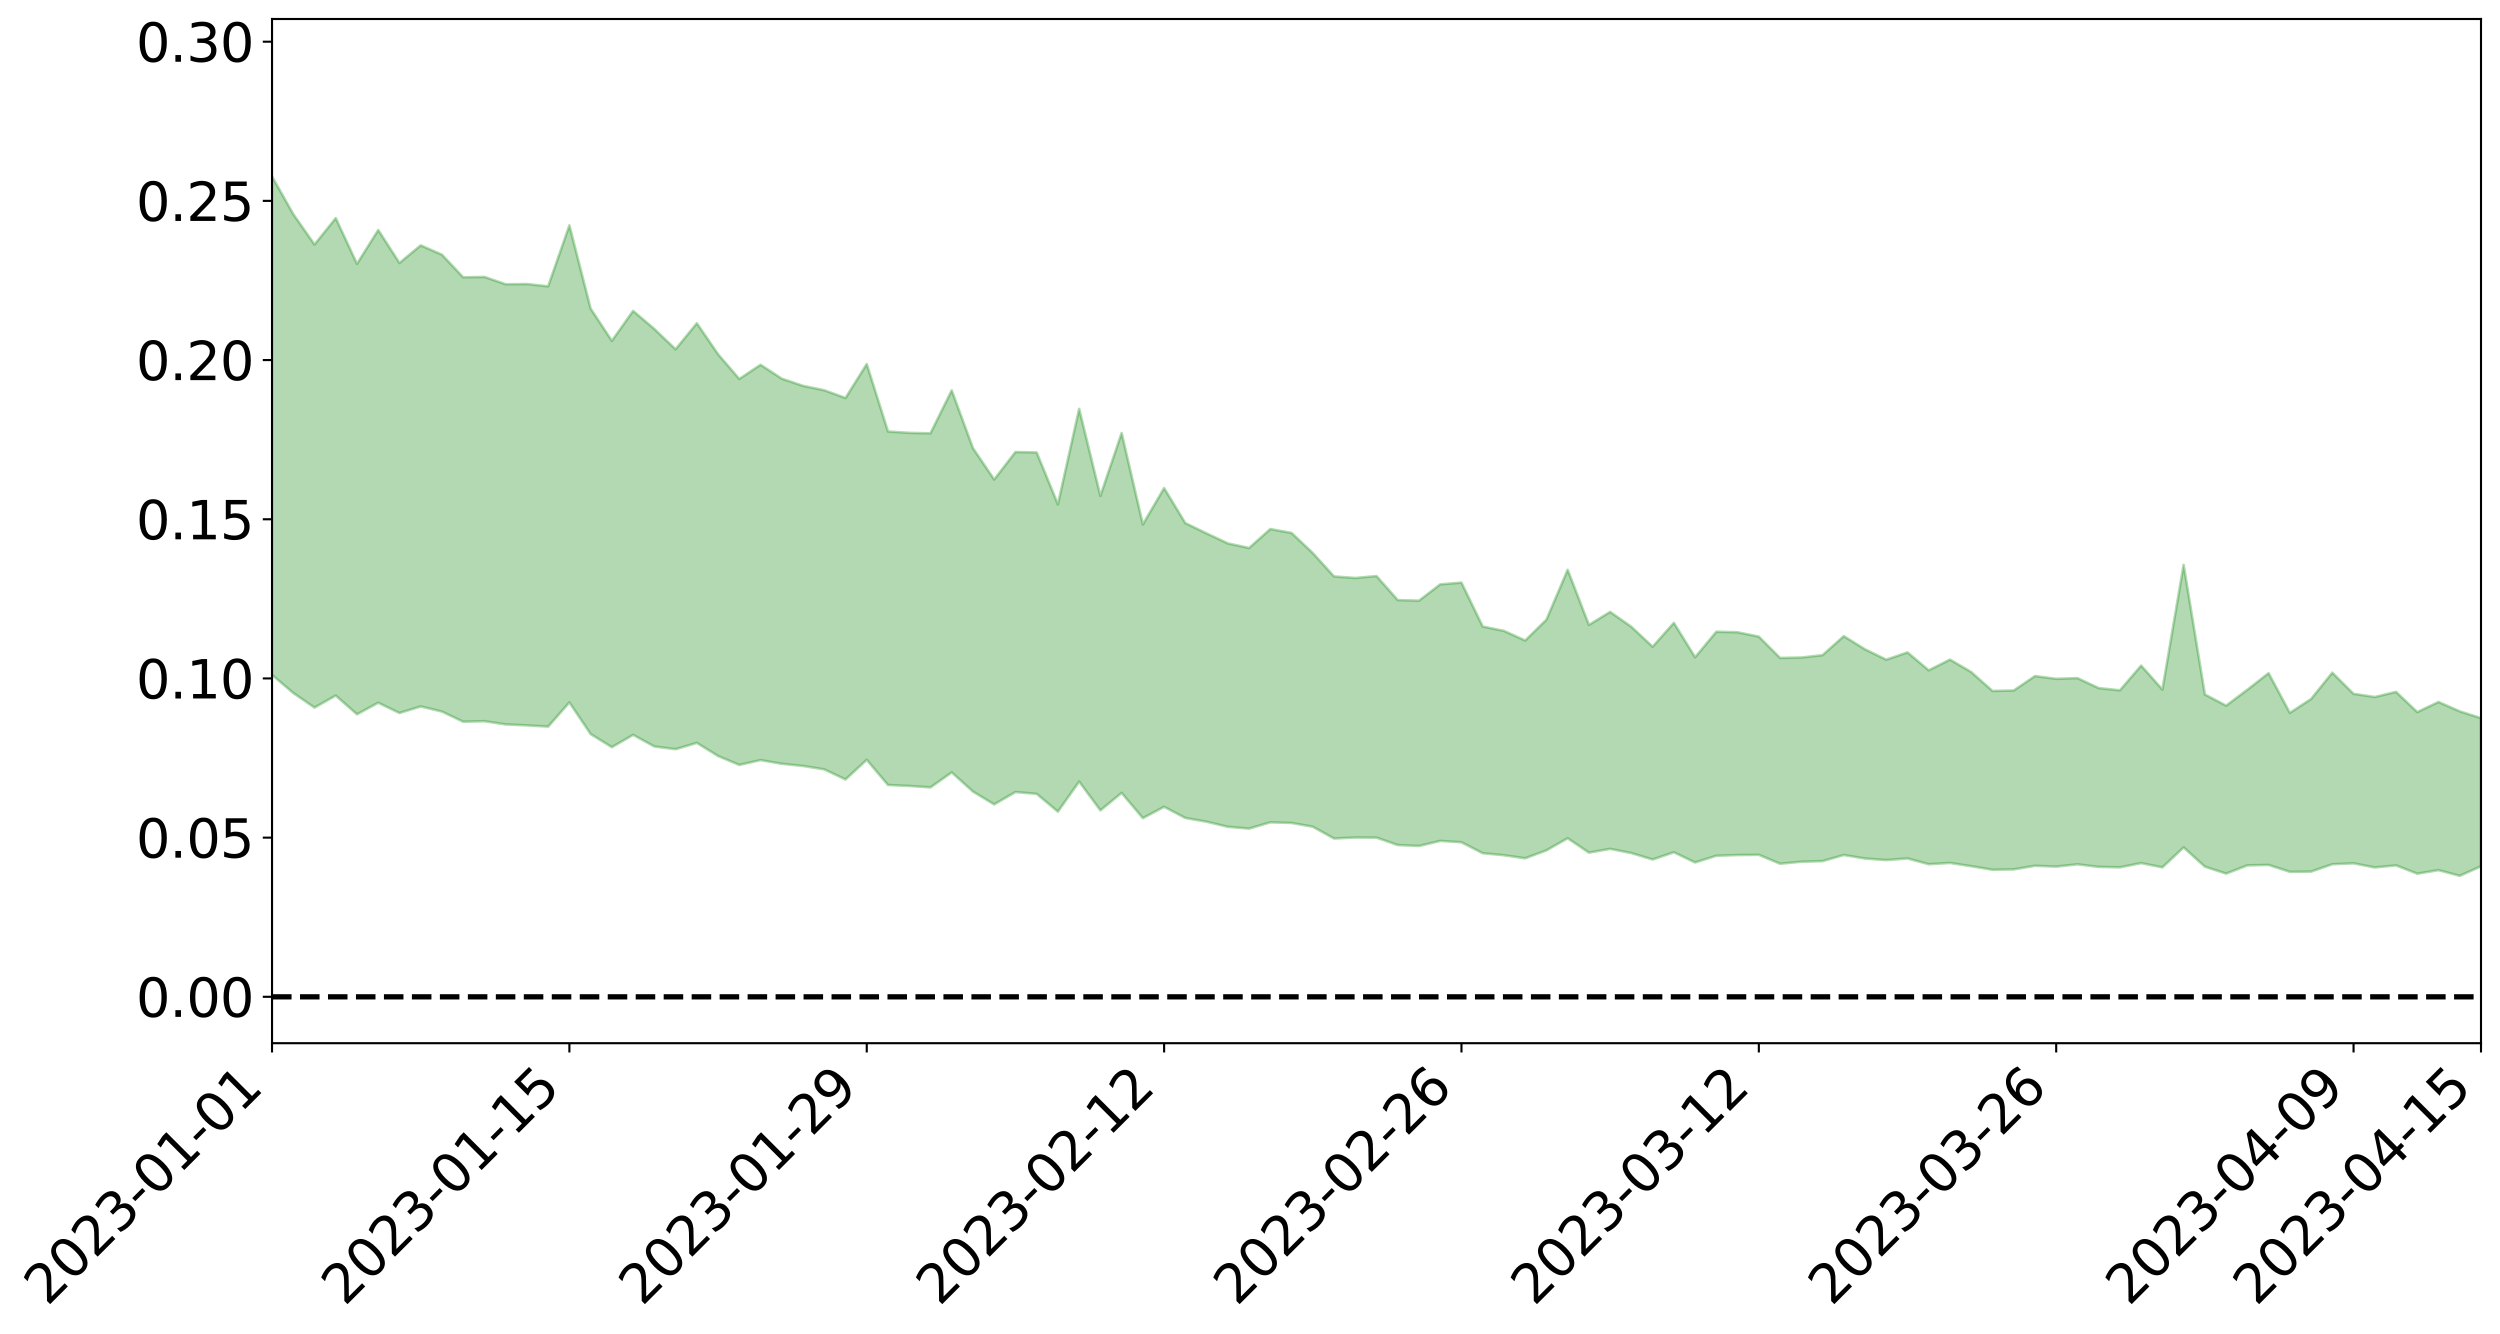 <?xml version="1.0" encoding="utf-8" standalone="no"?>
<!DOCTYPE svg PUBLIC "-//W3C//DTD SVG 1.1//EN"
  "http://www.w3.org/Graphics/SVG/1.1/DTD/svg11.dtd">
<svg xmlns:xlink="http://www.w3.org/1999/xlink" width="947.275pt" height="505.355pt" viewBox="0 0 947.275 505.355" xmlns="http://www.w3.org/2000/svg" version="1.1">
 <defs>
  <style type="text/css">*{stroke-linejoin: round; stroke-linecap: butt}</style>
 </defs>
 <g id="figure_1">
  <g id="patch_1">
   <path d="M 0 505.355 
L 947.275 505.355 
L 947.275 -0 
L 0 -0 
z
" style="fill: #ffffff"/>
  </g>
  <g id="axes_1">
   <g id="patch_2">
    <path d="M 103.075 395.28 
L 940.075 395.28 
L 940.075 7.2 
L 103.075 7.2 
z
" style="fill: #ffffff"/>
   </g>
   <g id="PolyCollection_1">
    <path d="M -4315.319 377.625 
L -4315.319 377.64 
L -4307.271 377.559 
L -4299.223 377.49 
L -4291.175 377.402 
L -4283.127 377.344 
L -4275.079 377.278 
L -4267.031 377.203 
L -4258.983 377.129 
L -4250.935 377.06 
L -4242.887 376.999 
L -4234.839 376.929 
L -4226.791 376.855 
L -4218.742 376.784 
L -4210.694 376.696 
L -4202.646 376.624 
L -4194.598 376.538 
L -4186.55 376.465 
L -4178.502 376.366 
L -4170.454 376.286 
L -4162.406 376.208 
L -4154.358 376.116 
L -4146.31 376.026 
L -4138.262 375.938 
L -4130.214 375.832 
L -4122.166 375.74 
L -4114.117 375.631 
L -4106.069 375.521 
L -4098.021 375.399 
L -4089.973 375.274 
L -4081.925 375.152 
L -4073.877 375.01 
L -4065.829 374.85 
L -4057.781 374.708 
L -4049.733 374.546 
L -4041.685 374.361 
L -4033.637 374.19 
L -4025.589 373.988 
L -4017.541 373.784 
L -4009.492 373.574 
L -4001.444 373.351 
L -3993.396 373.105 
L -3985.348 372.842 
L -3977.3 372.563 
L -3969.252 372.296 
L -3961.204 371.981 
L -3953.156 371.682 
L -3945.108 371.364 
L -3937.06 371.044 
L -3929.012 370.701 
L -3920.964 370.328 
L -3912.916 369.984 
L -3904.867 369.6 
L -3896.819 369.203 
L -3888.771 368.815 
L -3880.723 368.431 
L -3872.675 368.014 
L -3864.627 367.592 
L -3856.579 367.172 
L -3848.531 366.733 
L -3840.483 366.29 
L -3832.435 365.848 
L -3824.387 365.391 
L -3816.339 364.933 
L -3808.291 364.483 
L -3800.242 364.014 
L -3792.194 363.51 
L -3784.146 363.023 
L -3776.098 362.538 
L -3768.05 362.06 
L -3760.002 361.562 
L -3751.954 361.076 
L -3743.906 360.581 
L -3735.858 360.136 
L -3727.81 359.608 
L -3719.762 359.153 
L -3711.714 358.653 
L -3703.666 358.176 
L -3695.617 357.675 
L -3687.569 357.235 
L -3679.521 356.726 
L -3671.473 356.249 
L -3663.425 355.8 
L -3655.377 355.318 
L -3647.329 354.864 
L -3639.281 354.388 
L -3631.233 353.902 
L -3623.185 353.44 
L -3615.137 352.991 
L -3607.089 352.505 
L -3599.041 352.039 
L -3590.992 351.562 
L -3582.944 351.101 
L -3574.896 350.651 
L -3566.848 350.187 
L -3558.8 349.719 
L -3550.752 349.299 
L -3542.704 348.82 
L -3534.656 348.362 
L -3526.608 347.911 
L -3518.56 347.46 
L -3510.512 347.009 
L -3502.464 346.552 
L -3494.416 346.116 
L -3486.367 345.662 
L -3478.319 345.197 
L -3470.271 344.725 
L -3462.223 344.249 
L -3454.175 343.803 
L -3446.127 343.311 
L -3438.079 342.787 
L -3430.031 342.294 
L -3421.983 341.774 
L -3413.935 341.247 
L -3405.887 340.689 
L -3397.839 340.121 
L -3389.791 339.594 
L -3381.742 338.992 
L -3373.694 338.42 
L -3365.646 337.804 
L -3357.598 337.239 
L -3349.55 336.574 
L -3341.502 335.922 
L -3333.454 335.288 
L -3325.406 334.644 
L -3317.358 333.98 
L -3309.31 333.285 
L -3301.262 332.635 
L -3293.214 331.89 
L -3285.166 331.235 
L -3277.117 330.468 
L -3269.069 329.725 
L -3261.021 329 
L -3252.973 328.305 
L -3244.925 327.492 
L -3236.877 326.76 
L -3228.829 325.825 
L -3220.781 325.024 
L -3212.733 324.278 
L -3204.685 323.434 
L -3196.637 322.569 
L -3188.589 321.57 
L -3180.541 320.636 
L -3172.492 319.859 
L -3164.444 318.622 
L -3156.396 317.632 
L -3148.348 316.62 
L -3140.3 315.571 
L -3132.252 314.375 
L -3124.204 313.252 
L -3116.156 312.407 
L -3108.108 311.327 
L -3100.06 309.546 
L -3092.012 308.052 
L -3083.964 306.953 
L -3075.916 305.426 
L -3067.867 304.162 
L -3059.819 303.063 
L -3051.771 301.389 
L -3043.723 299.482 
L -3035.675 298.184 
L -3027.627 297.358 
L -3019.579 295.766 
L -3011.531 295.061 
L -3003.483 294.033 
L -2995.435 292.416 
L -2987.387 292.56 
L -2979.339 293.237 
L -2971.291 294.652 
L -2963.242 293.059 
L -2955.194 296.192 
L -2947.146 296.864 
L -2939.098 292.594 
L -2931.05 293.761 
L -2923.002 295.596 
L -2914.954 294.442 
L -2906.906 294.164 
L -2898.858 302.155 
L -2890.81 313.516 
L -2882.762 319.096 
L -2874.714 306.539 
L -2866.666 312.802 
L -2858.617 321.028 
L -2850.569 320.382 
L -2842.521 337.238 
L -2834.473 334.706 
L -2826.425 329.28 
L -2818.377 316.157 
L -2810.329 328.106 
L -2802.281 335.197 
L -2794.233 331.917 
L -2786.185 333.592 
L -2778.137 340.248 
L -2770.089 339.073 
L -2762.041 332.865 
L -2753.992 340.078 
L -2745.944 341.282 
L -2737.896 338.325 
L -2729.848 342.778 
L -2721.8 344.203 
L -2713.752 343.41 
L -2705.704 341.638 
L -2697.656 342.862 
L -2689.608 340.92 
L -2681.56 340.707 
L -2673.512 341.836 
L -2665.464 340.065 
L -2657.416 340.417 
L -2649.367 340.071 
L -2641.319 338.545 
L -2633.271 338.562 
L -2625.223 336.521 
L -2617.175 336.218 
L -2609.127 336.25 
L -2601.079 335.841 
L -2593.031 334.597 
L -2584.983 333.461 
L -2576.935 332.825 
L -2568.887 331.596 
L -2560.839 330.993 
L -2552.791 330.353 
L -2544.742 328.7 
L -2536.694 328.722 
L -2528.646 327.436 
L -2520.598 326.57 
L -2512.55 326.044 
L -2504.502 324.744 
L -2496.454 323.996 
L -2488.406 323.676 
L -2480.358 323.508 
L -2472.31 321.708 
L -2464.262 320.919 
L -2456.214 319.933 
L -2448.166 321.447 
L -2440.117 320.898 
L -2432.069 321.108 
L -2424.021 318.492 
L -2415.973 316.651 
L -2407.925 316.449 
L -2399.877 317.241 
L -2391.829 316.87 
L -2383.781 313.819 
L -2375.733 315.284 
L -2367.685 314.16 
L -2359.637 313.212 
L -2351.589 311.473 
L -2343.541 311.784 
L -2335.492 310.62 
L -2327.444 310.516 
L -2319.396 309.149 
L -2311.348 307.933 
L -2303.3 306.245 
L -2295.252 305.1 
L -2287.204 303.995 
L -2279.156 302.715 
L -2271.108 301.918 
L -2263.06 300.671 
L -2255.012 299.376 
L -2246.964 297.05 
L -2238.916 295.122 
L -2230.867 293.887 
L -2222.819 291.844 
L -2214.771 290.901 
L -2206.723 289.017 
L -2198.675 286.563 
L -2190.627 284.405 
L -2182.579 282.607 
L -2174.531 280.092 
L -2166.483 278.286 
L -2158.435 275.968 
L -2150.387 273.843 
L -2142.339 271.341 
L -2134.291 269.168 
L -2126.242 266.447 
L -2118.194 264.166 
L -2110.146 261.744 
L -2102.098 258.74 
L -2094.05 255.892 
L -2086.002 253.645 
L -2077.954 251.07 
L -2069.906 248.062 
L -2061.858 245.558 
L -2053.81 242.649 
L -2045.762 238.75 
L -2037.714 236.672 
L -2029.666 233.262 
L -2021.617 230.468 
L -2013.569 227.326 
L -2005.521 224.021 
L -1997.473 220.612 
L -1989.425 217.448 
L -1981.377 213.436 
L -1973.329 210.715 
L -1965.281 206.754 
L -1957.233 203.959 
L -1949.185 199.931 
L -1941.137 196.05 
L -1933.089 192.364 
L -1925.041 189.341 
L -1916.992 184.794 
L -1908.944 181.585 
L -1900.896 177.382 
L -1892.848 173.955 
L -1884.8 169.607 
L -1876.752 165.788 
L -1868.704 164.844 
L -1860.656 157.926 
L -1852.608 156.325 
L -1844.56 151.766 
L -1836.512 148.671 
L -1828.464 145.046 
L -1820.416 141.193 
L -1812.367 137.74 
L -1804.319 134.164 
L -1796.271 131.062 
L -1788.223 127.691 
L -1780.175 129.396 
L -1772.127 121.164 
L -1764.079 118.318 
L -1756.031 125.156 
L -1747.983 114.609 
L -1739.935 116.287 
L -1731.887 114.972 
L -1723.839 109.85 
L -1715.791 110.281 
L -1707.742 115.51 
L -1699.694 112.538 
L -1691.646 110.374 
L -1683.598 113.303 
L -1675.55 112.405 
L -1667.502 114.934 
L -1659.454 117.98 
L -1651.406 124.337 
L -1643.358 136.063 
L -1635.31 134.146 
L -1627.262 141.377 
L -1619.214 147.006 
L -1611.166 150.601 
L -1603.117 158.327 
L -1595.069 163.564 
L -1587.021 156.225 
L -1578.973 165.241 
L -1570.925 176.27 
L -1562.877 181.882 
L -1554.829 184.761 
L -1546.781 199.185 
L -1538.733 200.875 
L -1530.685 205.225 
L -1522.637 204.786 
L -1514.589 217.024 
L -1506.541 213.97 
L -1498.492 212.476 
L -1490.444 222.982 
L -1482.396 230.595 
L -1474.348 230.512 
L -1466.3 235.231 
L -1458.252 237.106 
L -1450.204 237.858 
L -1442.156 238.34 
L -1434.108 241.133 
L -1426.06 242.903 
L -1418.012 250.562 
L -1409.964 247.293 
L -1401.916 253.982 
L -1393.867 252.962 
L -1385.819 252.492 
L -1377.771 255.39 
L -1369.723 257.998 
L -1361.675 255.463 
L -1353.627 257.179 
L -1345.579 257.556 
L -1337.531 261.217 
L -1329.483 259.77 
L -1321.435 259.2 
L -1313.387 260.361 
L -1305.339 262.155 
L -1297.291 261.482 
L -1289.242 259.96 
L -1281.194 260.943 
L -1273.146 258.517 
L -1265.098 258.788 
L -1257.05 262.823 
L -1249.002 262.532 
L -1240.954 260.158 
L -1232.906 259.482 
L -1224.858 259.608 
L -1216.81 256.972 
L -1208.762 257.379 
L -1200.714 257.155 
L -1192.666 256.4 
L -1184.617 255.482 
L -1176.569 253.688 
L -1168.521 254.313 
L -1160.473 252.999 
L -1152.425 252.48 
L -1144.377 251.634 
L -1136.329 251.404 
L -1128.281 249.938 
L -1120.233 247.523 
L -1112.185 247.136 
L -1104.137 245.126 
L -1096.089 242.361 
L -1088.041 243.925 
L -1079.992 240.28 
L -1071.944 241.463 
L -1063.896 240.598 
L -1055.848 240.636 
L -1047.8 238.267 
L -1039.752 237.94 
L -1031.704 237.47 
L -1023.656 234.616 
L -1015.608 235.17 
L -1007.56 234.823 
L -999.512 234.617 
L -991.464 233.245 
L -983.416 233.783 
L -975.367 232.396 
L -967.319 231.089 
L -959.271 229.057 
L -951.223 228.396 
L -943.175 227.958 
L -935.127 226.558 
L -927.079 226.767 
L -919.031 226.093 
L -910.983 224.866 
L -902.935 224.933 
L -894.887 223.551 
L -886.839 224.749 
L -878.791 223.801 
L -870.742 223.884 
L -862.694 222.175 
L -854.646 219.829 
L -846.598 221.902 
L -838.55 221.882 
L -830.502 221.156 
L -822.454 220.404 
L -814.406 218.8 
L -806.358 218.486 
L -798.31 217.639 
L -790.262 217.844 
L -782.214 217.567 
L -774.166 216.052 
L -766.117 213.875 
L -758.069 216.858 
L -750.021 216.229 
L -741.973 214.386 
L -733.925 215.658 
L -725.877 212.307 
L -717.829 212.776 
L -709.781 213.042 
L -701.733 210.774 
L -693.685 214.739 
L -685.637 210.821 
L -677.589 208.837 
L -669.541 211.419 
L -661.492 212.114 
L -653.444 210.848 
L -645.396 211.827 
L -637.348 209.985 
L -629.3 213.462 
L -621.252 211.615 
L -613.204 212.273 
L -605.156 209.792 
L -597.108 207.549 
L -589.06 210.191 
L -581.012 214.998 
L -572.964 209.282 
L -564.916 209.472 
L -556.867 207.253 
L -548.819 208.113 
L -540.771 207.703 
L -532.723 206.278 
L -524.675 205.67 
L -516.627 207.945 
L -508.579 206.588 
L -500.531 208.673 
L -492.483 208.988 
L -484.435 202.542 
L -476.387 205.101 
L -468.339 205.266 
L -460.291 205.672 
L -452.242 206.04 
L -444.194 210.104 
L -436.146 211.729 
L -428.098 211.555 
L -420.05 216.065 
L -412.002 223.53 
L -403.954 214.708 
L -395.906 214.655 
L -387.858 214.897 
L -379.81 217.904 
L -371.762 218.641 
L -363.714 218.684 
L -355.666 225.149 
L -347.617 227.569 
L -339.569 220.345 
L -331.521 226.981 
L -323.473 223.774 
L -315.425 221.79 
L -307.377 229.825 
L -299.329 228.249 
L -291.281 233.433 
L -283.233 231.862 
L -275.185 228.365 
L -267.137 231.595 
L -259.089 231.582 
L -251.041 234.743 
L -242.992 232.713 
L -234.944 237.933 
L -226.896 234.121 
L -218.848 236.852 
L -210.8 236.244 
L -202.752 239.246 
L -194.704 234.271 
L -186.656 239.49 
L -178.608 239.139 
L -170.56 242.683 
L -162.512 244.523 
L -154.464 244.473 
L -146.416 243.489 
L -138.367 245.744 
L -130.319 247.407 
L -122.271 245.796 
L -114.223 245.152 
L -106.175 247.122 
L -98.127 248.903 
L -90.079 245.635 
L -82.031 243.722 
L -73.983 250.988 
L -65.935 254.248 
L -57.887 246.686 
L -49.839 248.835 
L -41.791 249.886 
L -33.742 250.367 
L -25.694 254.077 
L -17.646 253.543 
L -9.598 251.967 
L -1.55 253.567 
L 6.498 253.97 
L 14.546 249.897 
L 22.594 251.915 
L 30.642 250.637 
L 38.69 256.216 
L 46.738 263.088 
L 54.786 262.087 
L 62.834 256.619 
L 70.883 256.037 
L 78.931 256.796 
L 86.979 257.068 
L 95.027 262.191 
L 103.075 255.713 
L 111.123 262.58 
L 119.171 268.11 
L 127.219 263.556 
L 135.267 270.659 
L 143.315 266.276 
L 151.363 270.171 
L 159.411 267.672 
L 167.459 269.623 
L 175.508 273.464 
L 183.556 273.265 
L 191.604 274.488 
L 199.652 274.856 
L 207.7 275.319 
L 215.748 266.15 
L 223.796 278.135 
L 231.844 283.111 
L 239.892 278.442 
L 247.94 282.849 
L 255.988 283.875 
L 264.036 281.484 
L 272.084 286.461 
L 280.133 289.836 
L 288.181 288.014 
L 296.229 289.399 
L 304.277 290.231 
L 312.325 291.518 
L 320.373 295.34 
L 328.421 287.904 
L 336.469 297.442 
L 344.517 297.808 
L 352.565 298.357 
L 360.613 292.664 
L 368.661 299.921 
L 376.709 304.79 
L 384.758 300.113 
L 392.806 300.792 
L 400.854 307.544 
L 408.902 296.149 
L 416.95 307.049 
L 424.998 300.444 
L 433.046 309.995 
L 441.094 305.708 
L 449.142 309.936 
L 457.19 311.356 
L 465.238 313.281 
L 473.286 313.966 
L 481.334 311.592 
L 489.383 311.822 
L 497.431 313.256 
L 505.479 317.716 
L 513.527 317.343 
L 521.575 317.388 
L 529.623 320.193 
L 537.671 320.55 
L 545.719 318.624 
L 553.767 319.138 
L 561.815 323.295 
L 569.863 324.056 
L 577.911 325.211 
L 585.959 322.21 
L 594.008 317.623 
L 602.056 323.075 
L 610.104 321.646 
L 618.152 323.243 
L 626.2 325.678 
L 634.248 322.936 
L 642.296 326.799 
L 650.344 324.251 
L 658.392 323.989 
L 666.44 323.905 
L 674.488 327.273 
L 682.536 326.515 
L 690.584 326.292 
L 698.633 323.971 
L 706.681 325.298 
L 714.729 325.897 
L 722.777 325.272 
L 730.825 327.463 
L 738.873 326.973 
L 746.921 328.204 
L 754.969 329.555 
L 763.017 329.415 
L 771.065 328.058 
L 779.113 328.369 
L 787.161 327.496 
L 795.209 328.482 
L 803.258 328.635 
L 811.306 327.038 
L 819.354 328.652 
L 827.402 321.096 
L 835.45 328.391 
L 843.498 331.024 
L 851.546 327.896 
L 859.594 327.735 
L 867.642 330.339 
L 875.69 330.26 
L 883.738 327.467 
L 891.786 327.117 
L 899.834 328.69 
L 907.883 327.902 
L 915.931 331.049 
L 923.979 329.707 
L 932.027 331.859 
L 940.075 328.249 
L 940.075 272.115 
L 940.075 272.115 
L 932.027 269.541 
L 923.979 265.988 
L 915.931 269.823 
L 907.883 262.169 
L 899.834 264.105 
L 891.786 262.892 
L 883.738 254.892 
L 875.69 264.862 
L 867.642 270.133 
L 859.594 255.064 
L 851.546 261.357 
L 843.498 267.386 
L 835.45 263.136 
L 827.402 214.025 
L 819.354 261.279 
L 811.306 252.21 
L 803.258 261.575 
L 795.209 260.729 
L 787.161 256.944 
L 779.113 257.218 
L 771.065 256.188 
L 763.017 261.642 
L 754.969 261.806 
L 746.921 254.654 
L 738.873 249.93 
L 730.825 253.993 
L 722.777 247.212 
L 714.729 249.967 
L 706.681 246.045 
L 698.633 241.046 
L 690.584 248.25 
L 682.536 249.149 
L 674.488 249.301 
L 666.44 241.225 
L 658.392 239.582 
L 650.344 239.369 
L 642.296 249.046 
L 634.248 236.01 
L 626.2 245.054 
L 618.152 237.515 
L 610.104 231.865 
L 602.056 236.795 
L 594.008 215.922 
L 585.959 234.803 
L 577.911 242.706 
L 569.863 239.048 
L 561.815 237.403 
L 553.767 220.77 
L 545.719 221.427 
L 537.671 227.603 
L 529.623 227.387 
L 521.575 218.283 
L 513.527 219.007 
L 505.479 218.42 
L 497.431 209.552 
L 489.383 201.946 
L 481.334 200.466 
L 473.286 207.643 
L 465.238 205.9 
L 457.19 202.118 
L 449.142 198.223 
L 441.094 184.954 
L 433.046 198.719 
L 424.998 164.088 
L 416.95 187.907 
L 408.902 154.933 
L 400.854 191.107 
L 392.806 171.448 
L 384.758 171.274 
L 376.709 181.706 
L 368.661 169.805 
L 360.613 147.93 
L 352.565 164.197 
L 344.517 164.015 
L 336.469 163.502 
L 328.421 137.944 
L 320.373 150.815 
L 312.325 147.876 
L 304.277 146.206 
L 296.229 143.49 
L 288.181 138.224 
L 280.133 143.598 
L 272.084 134.221 
L 264.036 122.477 
L 255.988 132.354 
L 247.94 124.667 
L 239.892 117.802 
L 231.844 129.158 
L 223.796 116.922 
L 215.748 85.403 
L 207.7 108.499 
L 199.652 107.625 
L 191.604 107.712 
L 183.556 104.929 
L 175.508 105.082 
L 167.459 96.505 
L 159.411 92.981 
L 151.363 99.645 
L 143.315 87.167 
L 135.267 99.986 
L 127.219 82.656 
L 119.171 92.666 
L 111.123 81.144 
L 103.075 66.865 
L 95.027 80.065 
L 86.979 67.575 
L 78.931 68.498 
L 70.883 68.011 
L 62.834 69.3 
L 54.786 81.241 
L 46.738 84.153 
L 38.69 70.01 
L 30.642 55.52 
L 22.594 59.708 
L 14.546 56.882 
L 6.498 66.164 
L -1.55 65.352 
L -9.598 61.811 
L -17.646 66.725 
L -25.694 66.512 
L -33.742 59.274 
L -41.791 60.353 
L -49.839 57.673 
L -57.887 54.336 
L -65.935 71.279 
L -73.983 62.072 
L -82.031 49.394 
L -90.079 55.797 
L -98.127 61.552 
L -106.175 58.139 
L -114.223 55.571 
L -122.271 58.005 
L -130.319 64.083 
L -138.367 58.012 
L -146.416 55.938 
L -154.464 58.765 
L -162.512 55.055 
L -170.56 56.573 
L -178.608 48.855 
L -186.656 51.993 
L -194.704 42.521 
L -202.752 51.126 
L -210.8 47.43 
L -218.848 49.997 
L -226.896 47.569 
L -234.944 52.898 
L -242.992 44.409 
L -251.041 50.094 
L -259.089 44.809 
L -267.137 46.067 
L -275.185 41.95 
L -283.233 44.4 
L -291.281 50.76 
L -299.329 44.935 
L -307.377 46.55 
L -315.425 34.912 
L -323.473 40.499 
L -331.521 43.4 
L -339.569 34.457 
L -347.617 44.726 
L -355.666 45.657 
L -363.714 34.311 
L -371.762 34.673 
L -379.81 34.033 
L -387.858 30.074 
L -395.906 33.129 
L -403.954 32.311 
L -412.002 46.061 
L -420.05 37.004 
L -428.098 30.408 
L -436.146 30.898 
L -444.194 29.213 
L -452.242 25.417 
L -460.291 27.28 
L -468.339 24.888 
L -476.387 28.462 
L -484.435 24.84 
L -492.483 33.011 
L -500.531 34.515 
L -508.579 33.219 
L -516.627 35.422 
L -524.675 32.976 
L -532.723 35.758 
L -540.771 37.582 
L -548.819 41.687 
L -556.867 39.258 
L -564.916 43.776 
L -572.964 43.419 
L -581.012 51.418 
L -589.06 46.735 
L -597.108 44.416 
L -605.156 48.028 
L -613.204 49.85 
L -621.252 50.297 
L -629.3 54.985 
L -637.348 51.482 
L -645.396 54.684 
L -653.444 53.504 
L -661.492 54.421 
L -669.541 53.352 
L -677.589 51.676 
L -685.637 55.351 
L -693.685 60.179 
L -701.733 55.534 
L -709.781 58.388 
L -717.829 57.304 
L -725.877 58.966 
L -733.925 62.676 
L -741.973 61.534 
L -750.021 64.548 
L -758.069 65.398 
L -766.117 62.163 
L -774.166 64.176 
L -782.214 66.41 
L -790.262 67.256 
L -798.31 67.226 
L -806.358 68.827 
L -814.406 68.642 
L -822.454 70.991 
L -830.502 71.687 
L -838.55 72.263 
L -846.598 72.837 
L -854.646 68.816 
L -862.694 73.381 
L -870.742 75.24 
L -878.791 74.786 
L -886.839 74.985 
L -894.887 75.067 
L -902.935 76.434 
L -910.983 76.055 
L -919.031 78.087 
L -927.079 78.836 
L -935.127 78.423 
L -943.175 79.211 
L -951.223 80.261 
L -959.271 81.354 
L -967.319 84.872 
L -975.367 85.774 
L -983.416 87.549 
L -991.464 86.824 
L -999.512 88.565 
L -1007.56 88.874 
L -1015.608 89.536 
L -1023.656 87.973 
L -1031.704 93.025 
L -1039.752 93.674 
L -1047.8 94.237 
L -1055.848 97.407 
L -1063.896 97.483 
L -1071.944 98.99 
L -1079.992 97.83 
L -1088.041 102.157 
L -1096.089 101.316 
L -1104.137 105.523 
L -1112.185 108.624 
L -1120.233 109.781 
L -1128.281 113.591 
L -1136.329 116.649 
L -1144.377 116.922 
L -1152.425 118.947 
L -1160.473 119.786 
L -1168.521 122.312 
L -1176.569 122.044 
L -1184.617 125.401 
L -1192.666 127.985 
L -1200.714 129.636 
L -1208.762 130.736 
L -1216.81 131.656 
L -1224.858 135.18 
L -1232.906 136.203 
L -1240.954 138.45 
L -1249.002 141.63 
L -1257.05 142.776 
L -1265.098 140.319 
L -1273.146 141.293 
L -1281.194 144.68 
L -1289.242 145.187 
L -1297.291 147.523 
L -1305.339 149.226 
L -1313.387 148.436 
L -1321.435 149.485 
L -1329.483 150.768 
L -1337.531 153.023 
L -1345.579 150.579 
L -1353.627 151.661 
L -1361.675 151.667 
L -1369.723 154.808 
L -1377.771 154.398 
L -1385.819 152.621 
L -1393.867 154.263 
L -1401.916 155.949 
L -1409.964 151.358 
L -1418.012 155.481 
L -1426.06 150.087 
L -1434.108 149.802 
L -1442.156 148.684 
L -1450.204 149.906 
L -1458.252 150.235 
L -1466.3 149.545 
L -1474.348 146.957 
L -1482.396 148.9 
L -1490.444 142.905 
L -1498.492 137.006 
L -1506.541 138.511 
L -1514.589 141.691 
L -1522.637 133.808 
L -1530.685 134.126 
L -1538.733 132.375 
L -1546.781 132.008 
L -1554.829 122.101 
L -1562.877 121.452 
L -1570.925 117.799 
L -1578.973 109.877 
L -1587.021 104.402 
L -1595.069 110.688 
L -1603.117 107.926 
L -1611.166 103.065 
L -1619.214 100.982 
L -1627.262 97.39 
L -1635.31 92.721 
L -1643.358 95.401 
L -1651.406 86.232 
L -1659.454 83.232 
L -1667.502 81.09 
L -1675.55 79.923 
L -1683.598 81.2 
L -1691.646 79.159 
L -1699.694 80.975 
L -1707.742 84.636 
L -1715.791 81.699 
L -1723.839 81.57 
L -1731.887 86.589 
L -1739.935 88.201 
L -1747.983 87.872 
L -1756.031 96.474 
L -1764.079 92.359 
L -1772.127 94.666 
L -1780.175 102.539 
L -1788.223 101.682 
L -1796.271 105.021 
L -1804.319 108.249 
L -1812.367 111.664 
L -1820.416 115.351 
L -1828.464 119.187 
L -1836.512 122.943 
L -1844.56 126.305 
L -1852.608 130.536 
L -1860.656 132.457 
L -1868.704 139.017 
L -1876.752 140.362 
L -1884.8 144.284 
L -1892.848 148.514 
L -1900.896 152.008 
L -1908.944 156.069 
L -1916.992 159.499 
L -1925.041 163.95 
L -1933.089 167.089 
L -1941.137 170.659 
L -1949.185 174.635 
L -1957.233 178.655 
L -1965.281 181.539 
L -1973.329 185.438 
L -1981.377 188.442 
L -1989.425 192.398 
L -1997.473 195.7 
L -2005.521 198.98 
L -2013.569 202.484 
L -2021.617 205.705 
L -2029.666 208.598 
L -2037.714 212.025 
L -2045.762 214.282 
L -2053.81 218.251 
L -2061.858 221.262 
L -2069.906 224.033 
L -2077.954 227.183 
L -2086.002 229.506 
L -2094.05 232.407 
L -2102.098 235.35 
L -2110.146 238.479 
L -2118.194 241.1 
L -2126.242 243.687 
L -2134.291 246.414 
L -2142.339 249.065 
L -2150.387 251.84 
L -2158.435 254.244 
L -2166.483 256.768 
L -2174.531 258.997 
L -2182.579 261.712 
L -2190.627 263.928 
L -2198.675 266.306 
L -2206.723 269.034 
L -2214.771 271.196 
L -2222.819 272.461 
L -2230.867 274.837 
L -2238.916 276.482 
L -2246.964 278.792 
L -2255.012 281.328 
L -2263.06 283.046 
L -2271.108 284.699 
L -2279.156 285.698 
L -2287.204 287.366 
L -2295.252 288.684 
L -2303.3 290.033 
L -2311.348 292.018 
L -2319.396 293.498 
L -2327.444 295.269 
L -2335.492 295.472 
L -2343.541 296.775 
L -2351.589 296.641 
L -2359.637 298.758 
L -2367.685 299.701 
L -2375.733 301.434 
L -2383.781 300.022 
L -2391.829 303.326 
L -2399.877 303.834 
L -2407.925 303.062 
L -2415.973 303.39 
L -2424.021 305.418 
L -2432.069 308.408 
L -2440.117 308.199 
L -2448.166 308.825 
L -2456.214 307.176 
L -2464.262 307.802 
L -2472.31 309.111 
L -2480.358 311.157 
L -2488.406 311.32 
L -2496.454 311.639 
L -2504.502 312.458 
L -2512.55 313.905 
L -2520.598 314.274 
L -2528.646 315.375 
L -2536.694 316.824 
L -2544.742 316.709 
L -2552.791 318.536 
L -2560.839 319.234 
L -2568.887 319.874 
L -2576.935 321.173 
L -2584.983 321.835 
L -2593.031 323.196 
L -2601.079 324.63 
L -2609.127 325.06 
L -2617.175 325.055 
L -2625.223 325.152 
L -2633.271 327.658 
L -2641.319 327.659 
L -2649.367 329.446 
L -2657.416 329.82 
L -2665.464 329.608 
L -2673.512 331.347 
L -2681.56 330.349 
L -2689.608 330.72 
L -2697.656 332.808 
L -2705.704 331.803 
L -2713.752 333.771 
L -2721.8 334.578 
L -2729.848 333.402 
L -2737.896 329.1 
L -2745.944 332.228 
L -2753.992 331.056 
L -2762.041 324.512 
L -2770.089 330.458 
L -2778.137 331.828 
L -2786.185 325.767 
L -2794.233 324.204 
L -2802.281 327.724 
L -2810.329 320.727 
L -2818.377 308.468 
L -2826.425 322.251 
L -2834.473 327.85 
L -2842.521 330.546 
L -2850.569 313.664 
L -2858.617 314.485 
L -2866.666 306.161 
L -2874.714 299.728 
L -2882.762 313.01 
L -2890.81 307.431 
L -2898.858 295.777 
L -2906.906 287.625 
L -2914.954 288.153 
L -2923.002 289.584 
L -2931.05 287.866 
L -2939.098 286.856 
L -2947.146 291.533 
L -2955.194 290.99 
L -2963.242 287.952 
L -2971.291 289.795 
L -2979.339 288.509 
L -2987.387 287.998 
L -2995.435 288.086 
L -3003.483 289.89 
L -3011.531 290.949 
L -3019.579 291.549 
L -3027.627 293.097 
L -3035.675 293.799 
L -3043.723 295.041 
L -3051.771 297.032 
L -3059.819 298.59 
L -3067.867 299.644 
L -3075.916 300.823 
L -3083.964 302.389 
L -3092.012 303.369 
L -3100.06 304.871 
L -3108.108 306.682 
L -3116.156 307.762 
L -3124.204 308.482 
L -3132.252 309.598 
L -3140.3 310.747 
L -3148.348 311.801 
L -3156.396 312.81 
L -3164.444 313.782 
L -3172.492 315.12 
L -3180.541 315.803 
L -3188.589 316.768 
L -3196.637 317.779 
L -3204.685 318.643 
L -3212.733 319.498 
L -3220.781 320.211 
L -3228.829 320.989 
L -3236.877 322.026 
L -3244.925 322.749 
L -3252.973 323.596 
L -3261.021 324.267 
L -3269.069 325.019 
L -3277.117 325.791 
L -3285.166 326.573 
L -3293.214 327.23 
L -3301.262 328.009 
L -3309.31 328.692 
L -3317.358 329.426 
L -3325.406 330.108 
L -3333.454 330.812 
L -3341.502 331.455 
L -3349.55 332.137 
L -3357.598 332.873 
L -3365.646 333.431 
L -3373.694 334.133 
L -3381.742 334.736 
L -3389.791 335.437 
L -3397.839 335.948 
L -3405.887 336.6 
L -3413.935 337.221 
L -3421.983 337.812 
L -3430.031 338.414 
L -3438.079 338.97 
L -3446.127 339.62 
L -3454.175 340.204 
L -3462.223 340.683 
L -3470.271 341.254 
L -3478.319 341.824 
L -3486.367 342.392 
L -3494.416 342.938 
L -3502.464 343.447 
L -3510.512 344.007 
L -3518.56 344.556 
L -3526.608 345.107 
L -3534.656 345.656 
L -3542.704 346.219 
L -3550.752 346.805 
L -3558.8 347.307 
L -3566.848 347.884 
L -3574.896 348.449 
L -3582.944 348.99 
L -3590.992 349.549 
L -3599.041 350.119 
L -3607.089 350.672 
L -3615.137 351.252 
L -3623.185 351.78 
L -3631.233 352.318 
L -3639.281 352.887 
L -3647.329 353.437 
L -3655.377 353.957 
L -3663.425 354.508 
L -3671.473 355.009 
L -3679.521 355.546 
L -3687.569 356.119 
L -3695.617 356.608 
L -3703.666 357.157 
L -3711.714 357.675 
L -3719.762 358.219 
L -3727.81 358.709 
L -3735.858 359.285 
L -3743.906 359.758 
L -3751.954 360.292 
L -3760.002 360.813 
L -3768.05 361.348 
L -3776.098 361.855 
L -3784.146 362.372 
L -3792.194 362.891 
L -3800.242 363.428 
L -3808.291 363.915 
L -3816.339 364.369 
L -3824.387 364.833 
L -3832.435 365.301 
L -3840.483 365.753 
L -3848.531 366.213 
L -3856.579 366.667 
L -3864.627 367.101 
L -3872.675 367.541 
L -3880.723 367.978 
L -3888.771 368.375 
L -3896.819 368.78 
L -3904.867 369.204 
L -3912.916 369.605 
L -3920.964 369.963 
L -3929.012 370.359 
L -3937.06 370.721 
L -3945.108 371.054 
L -3953.156 371.387 
L -3961.204 371.699 
L -3969.252 372.037 
L -3977.3 372.315 
L -3985.348 372.61 
L -3993.396 372.887 
L -4001.444 373.144 
L -4009.492 373.379 
L -4017.541 373.591 
L -4025.589 373.803 
L -4033.637 374.013 
L -4041.685 374.187 
L -4049.733 374.382 
L -4057.781 374.547 
L -4065.829 374.688 
L -4073.877 374.855 
L -4081.925 375.001 
L -4089.973 375.121 
L -4098.021 375.251 
L -4106.069 375.377 
L -4114.117 375.488 
L -4122.166 375.599 
L -4130.214 375.69 
L -4138.262 375.802 
L -4146.31 375.89 
L -4154.358 375.983 
L -4162.406 376.081 
L -4170.454 376.16 
L -4178.502 376.245 
L -4186.55 376.356 
L -4194.598 376.434 
L -4202.646 376.531 
L -4210.694 376.607 
L -4218.742 376.709 
L -4226.791 376.789 
L -4234.839 376.874 
L -4242.887 376.949 
L -4250.935 377.016 
L -4258.983 377.094 
L -4267.031 377.18 
L -4275.079 377.264 
L -4283.127 377.336 
L -4291.175 377.392 
L -4299.223 377.476 
L -4307.271 377.543 
L -4315.319 377.625 
z
" clip-path="url(#p25f9896f8c)" style="fill: #008000; fill-opacity: 0.3; stroke: #008000; stroke-opacity: 0.3"/>
   </g>
   <g id="matplotlib.axis_1">
    <g id="xtick_1">
     <g id="line2d_1">
      <defs>
       <path id="me9ab9e144c" d="M 0 0 
L 0 3.5 
" style="stroke: #000000; stroke-width: 0.8"/>
      </defs>
      <g>
       <use xlink:href="#me9ab9e144c" x="103.075" y="395.28" style="stroke: #000000; stroke-width: 0.8"/>
      </g>
     </g>
     <g id="text_1">
      <!-- 2023-01-01 -->
      <g transform="translate(17.946 495.214) rotate(-45) scale(0.2 -0.2)">
       <defs>
        <path id="DejaVuSans-32" d="M 1228 531 
L 3431 531 
L 3431 0 
L 469 0 
L 469 531 
Q 828 903 1448 1529 
Q 2069 2156 2228 2338 
Q 2531 2678 2651 2914 
Q 2772 3150 2772 3378 
Q 2772 3750 2511 3984 
Q 2250 4219 1831 4219 
Q 1534 4219 1204 4116 
Q 875 4013 500 3803 
L 500 4441 
Q 881 4594 1212 4672 
Q 1544 4750 1819 4750 
Q 2544 4750 2975 4387 
Q 3406 4025 3406 3419 
Q 3406 3131 3298 2873 
Q 3191 2616 2906 2266 
Q 2828 2175 2409 1742 
Q 1991 1309 1228 531 
z
" transform="scale(0.016)"/>
        <path id="DejaVuSans-30" d="M 2034 4250 
Q 1547 4250 1301 3770 
Q 1056 3291 1056 2328 
Q 1056 1369 1301 889 
Q 1547 409 2034 409 
Q 2525 409 2770 889 
Q 3016 1369 3016 2328 
Q 3016 3291 2770 3770 
Q 2525 4250 2034 4250 
z
M 2034 4750 
Q 2819 4750 3233 4129 
Q 3647 3509 3647 2328 
Q 3647 1150 3233 529 
Q 2819 -91 2034 -91 
Q 1250 -91 836 529 
Q 422 1150 422 2328 
Q 422 3509 836 4129 
Q 1250 4750 2034 4750 
z
" transform="scale(0.016)"/>
        <path id="DejaVuSans-33" d="M 2597 2516 
Q 3050 2419 3304 2112 
Q 3559 1806 3559 1356 
Q 3559 666 3084 287 
Q 2609 -91 1734 -91 
Q 1441 -91 1130 -33 
Q 819 25 488 141 
L 488 750 
Q 750 597 1062 519 
Q 1375 441 1716 441 
Q 2309 441 2620 675 
Q 2931 909 2931 1356 
Q 2931 1769 2642 2001 
Q 2353 2234 1838 2234 
L 1294 2234 
L 1294 2753 
L 1863 2753 
Q 2328 2753 2575 2939 
Q 2822 3125 2822 3475 
Q 2822 3834 2567 4026 
Q 2313 4219 1838 4219 
Q 1578 4219 1281 4162 
Q 984 4106 628 3988 
L 628 4550 
Q 988 4650 1302 4700 
Q 1616 4750 1894 4750 
Q 2613 4750 3031 4423 
Q 3450 4097 3450 3541 
Q 3450 3153 3228 2886 
Q 3006 2619 2597 2516 
z
" transform="scale(0.016)"/>
        <path id="DejaVuSans-2d" d="M 313 2009 
L 1997 2009 
L 1997 1497 
L 313 1497 
L 313 2009 
z
" transform="scale(0.016)"/>
        <path id="DejaVuSans-31" d="M 794 531 
L 1825 531 
L 1825 4091 
L 703 3866 
L 703 4441 
L 1819 4666 
L 2450 4666 
L 2450 531 
L 3481 531 
L 3481 0 
L 794 0 
L 794 531 
z
" transform="scale(0.016)"/>
       </defs>
       <use xlink:href="#DejaVuSans-32"/>
       <use xlink:href="#DejaVuSans-30" x="63.623"/>
       <use xlink:href="#DejaVuSans-32" x="127.246"/>
       <use xlink:href="#DejaVuSans-33" x="190.869"/>
       <use xlink:href="#DejaVuSans-2d" x="254.492"/>
       <use xlink:href="#DejaVuSans-30" x="290.576"/>
       <use xlink:href="#DejaVuSans-31" x="354.199"/>
       <use xlink:href="#DejaVuSans-2d" x="417.822"/>
       <use xlink:href="#DejaVuSans-30" x="453.906"/>
       <use xlink:href="#DejaVuSans-31" x="517.529"/>
      </g>
     </g>
    </g>
    <g id="xtick_2">
     <g id="line2d_2">
      <g>
       <use xlink:href="#me9ab9e144c" x="215.748" y="395.28" style="stroke: #000000; stroke-width: 0.8"/>
      </g>
     </g>
     <g id="text_2">
      <!-- 2023-01-15 -->
      <g transform="translate(130.619 495.214) rotate(-45) scale(0.2 -0.2)">
       <defs>
        <path id="DejaVuSans-35" d="M 691 4666 
L 3169 4666 
L 3169 4134 
L 1269 4134 
L 1269 2991 
Q 1406 3038 1543 3061 
Q 1681 3084 1819 3084 
Q 2600 3084 3056 2656 
Q 3513 2228 3513 1497 
Q 3513 744 3044 326 
Q 2575 -91 1722 -91 
Q 1428 -91 1123 -41 
Q 819 9 494 109 
L 494 744 
Q 775 591 1075 516 
Q 1375 441 1709 441 
Q 2250 441 2565 725 
Q 2881 1009 2881 1497 
Q 2881 1984 2565 2268 
Q 2250 2553 1709 2553 
Q 1456 2553 1204 2497 
Q 953 2441 691 2322 
L 691 4666 
z
" transform="scale(0.016)"/>
       </defs>
       <use xlink:href="#DejaVuSans-32"/>
       <use xlink:href="#DejaVuSans-30" x="63.623"/>
       <use xlink:href="#DejaVuSans-32" x="127.246"/>
       <use xlink:href="#DejaVuSans-33" x="190.869"/>
       <use xlink:href="#DejaVuSans-2d" x="254.492"/>
       <use xlink:href="#DejaVuSans-30" x="290.576"/>
       <use xlink:href="#DejaVuSans-31" x="354.199"/>
       <use xlink:href="#DejaVuSans-2d" x="417.822"/>
       <use xlink:href="#DejaVuSans-31" x="453.906"/>
       <use xlink:href="#DejaVuSans-35" x="517.529"/>
      </g>
     </g>
    </g>
    <g id="xtick_3">
     <g id="line2d_3">
      <g>
       <use xlink:href="#me9ab9e144c" x="328.421" y="395.28" style="stroke: #000000; stroke-width: 0.8"/>
      </g>
     </g>
     <g id="text_3">
      <!-- 2023-01-29 -->
      <g transform="translate(243.292 495.214) rotate(-45) scale(0.2 -0.2)">
       <defs>
        <path id="DejaVuSans-39" d="M 703 97 
L 703 672 
Q 941 559 1184 500 
Q 1428 441 1663 441 
Q 2288 441 2617 861 
Q 2947 1281 2994 2138 
Q 2813 1869 2534 1725 
Q 2256 1581 1919 1581 
Q 1219 1581 811 2004 
Q 403 2428 403 3163 
Q 403 3881 828 4315 
Q 1253 4750 1959 4750 
Q 2769 4750 3195 4129 
Q 3622 3509 3622 2328 
Q 3622 1225 3098 567 
Q 2575 -91 1691 -91 
Q 1453 -91 1209 -44 
Q 966 3 703 97 
z
M 1959 2075 
Q 2384 2075 2632 2365 
Q 2881 2656 2881 3163 
Q 2881 3666 2632 3958 
Q 2384 4250 1959 4250 
Q 1534 4250 1286 3958 
Q 1038 3666 1038 3163 
Q 1038 2656 1286 2365 
Q 1534 2075 1959 2075 
z
" transform="scale(0.016)"/>
       </defs>
       <use xlink:href="#DejaVuSans-32"/>
       <use xlink:href="#DejaVuSans-30" x="63.623"/>
       <use xlink:href="#DejaVuSans-32" x="127.246"/>
       <use xlink:href="#DejaVuSans-33" x="190.869"/>
       <use xlink:href="#DejaVuSans-2d" x="254.492"/>
       <use xlink:href="#DejaVuSans-30" x="290.576"/>
       <use xlink:href="#DejaVuSans-31" x="354.199"/>
       <use xlink:href="#DejaVuSans-2d" x="417.822"/>
       <use xlink:href="#DejaVuSans-32" x="453.906"/>
       <use xlink:href="#DejaVuSans-39" x="517.529"/>
      </g>
     </g>
    </g>
    <g id="xtick_4">
     <g id="line2d_4">
      <g>
       <use xlink:href="#me9ab9e144c" x="441.094" y="395.28" style="stroke: #000000; stroke-width: 0.8"/>
      </g>
     </g>
     <g id="text_4">
      <!-- 2023-02-12 -->
      <g transform="translate(355.965 495.214) rotate(-45) scale(0.2 -0.2)">
       <use xlink:href="#DejaVuSans-32"/>
       <use xlink:href="#DejaVuSans-30" x="63.623"/>
       <use xlink:href="#DejaVuSans-32" x="127.246"/>
       <use xlink:href="#DejaVuSans-33" x="190.869"/>
       <use xlink:href="#DejaVuSans-2d" x="254.492"/>
       <use xlink:href="#DejaVuSans-30" x="290.576"/>
       <use xlink:href="#DejaVuSans-32" x="354.199"/>
       <use xlink:href="#DejaVuSans-2d" x="417.822"/>
       <use xlink:href="#DejaVuSans-31" x="453.906"/>
       <use xlink:href="#DejaVuSans-32" x="517.529"/>
      </g>
     </g>
    </g>
    <g id="xtick_5">
     <g id="line2d_5">
      <g>
       <use xlink:href="#me9ab9e144c" x="553.767" y="395.28" style="stroke: #000000; stroke-width: 0.8"/>
      </g>
     </g>
     <g id="text_5">
      <!-- 2023-02-26 -->
      <g transform="translate(468.638 495.214) rotate(-45) scale(0.2 -0.2)">
       <defs>
        <path id="DejaVuSans-36" d="M 2113 2584 
Q 1688 2584 1439 2293 
Q 1191 2003 1191 1497 
Q 1191 994 1439 701 
Q 1688 409 2113 409 
Q 2538 409 2786 701 
Q 3034 994 3034 1497 
Q 3034 2003 2786 2293 
Q 2538 2584 2113 2584 
z
M 3366 4563 
L 3366 3988 
Q 3128 4100 2886 4159 
Q 2644 4219 2406 4219 
Q 1781 4219 1451 3797 
Q 1122 3375 1075 2522 
Q 1259 2794 1537 2939 
Q 1816 3084 2150 3084 
Q 2853 3084 3261 2657 
Q 3669 2231 3669 1497 
Q 3669 778 3244 343 
Q 2819 -91 2113 -91 
Q 1303 -91 875 529 
Q 447 1150 447 2328 
Q 447 3434 972 4092 
Q 1497 4750 2381 4750 
Q 2619 4750 2861 4703 
Q 3103 4656 3366 4563 
z
" transform="scale(0.016)"/>
       </defs>
       <use xlink:href="#DejaVuSans-32"/>
       <use xlink:href="#DejaVuSans-30" x="63.623"/>
       <use xlink:href="#DejaVuSans-32" x="127.246"/>
       <use xlink:href="#DejaVuSans-33" x="190.869"/>
       <use xlink:href="#DejaVuSans-2d" x="254.492"/>
       <use xlink:href="#DejaVuSans-30" x="290.576"/>
       <use xlink:href="#DejaVuSans-32" x="354.199"/>
       <use xlink:href="#DejaVuSans-2d" x="417.822"/>
       <use xlink:href="#DejaVuSans-32" x="453.906"/>
       <use xlink:href="#DejaVuSans-36" x="517.529"/>
      </g>
     </g>
    </g>
    <g id="xtick_6">
     <g id="line2d_6">
      <g>
       <use xlink:href="#me9ab9e144c" x="666.44" y="395.28" style="stroke: #000000; stroke-width: 0.8"/>
      </g>
     </g>
     <g id="text_6">
      <!-- 2023-03-12 -->
      <g transform="translate(581.311 495.214) rotate(-45) scale(0.2 -0.2)">
       <use xlink:href="#DejaVuSans-32"/>
       <use xlink:href="#DejaVuSans-30" x="63.623"/>
       <use xlink:href="#DejaVuSans-32" x="127.246"/>
       <use xlink:href="#DejaVuSans-33" x="190.869"/>
       <use xlink:href="#DejaVuSans-2d" x="254.492"/>
       <use xlink:href="#DejaVuSans-30" x="290.576"/>
       <use xlink:href="#DejaVuSans-33" x="354.199"/>
       <use xlink:href="#DejaVuSans-2d" x="417.822"/>
       <use xlink:href="#DejaVuSans-31" x="453.906"/>
       <use xlink:href="#DejaVuSans-32" x="517.529"/>
      </g>
     </g>
    </g>
    <g id="xtick_7">
     <g id="line2d_7">
      <g>
       <use xlink:href="#me9ab9e144c" x="779.113" y="395.28" style="stroke: #000000; stroke-width: 0.8"/>
      </g>
     </g>
     <g id="text_7">
      <!-- 2023-03-26 -->
      <g transform="translate(693.984 495.214) rotate(-45) scale(0.2 -0.2)">
       <use xlink:href="#DejaVuSans-32"/>
       <use xlink:href="#DejaVuSans-30" x="63.623"/>
       <use xlink:href="#DejaVuSans-32" x="127.246"/>
       <use xlink:href="#DejaVuSans-33" x="190.869"/>
       <use xlink:href="#DejaVuSans-2d" x="254.492"/>
       <use xlink:href="#DejaVuSans-30" x="290.576"/>
       <use xlink:href="#DejaVuSans-33" x="354.199"/>
       <use xlink:href="#DejaVuSans-2d" x="417.822"/>
       <use xlink:href="#DejaVuSans-32" x="453.906"/>
       <use xlink:href="#DejaVuSans-36" x="517.529"/>
      </g>
     </g>
    </g>
    <g id="xtick_8">
     <g id="line2d_8">
      <g>
       <use xlink:href="#me9ab9e144c" x="891.786" y="395.28" style="stroke: #000000; stroke-width: 0.8"/>
      </g>
     </g>
     <g id="text_8">
      <!-- 2023-04-09 -->
      <g transform="translate(806.657 495.214) rotate(-45) scale(0.2 -0.2)">
       <defs>
        <path id="DejaVuSans-34" d="M 2419 4116 
L 825 1625 
L 2419 1625 
L 2419 4116 
z
M 2253 4666 
L 3047 4666 
L 3047 1625 
L 3713 1625 
L 3713 1100 
L 3047 1100 
L 3047 0 
L 2419 0 
L 2419 1100 
L 313 1100 
L 313 1709 
L 2253 4666 
z
" transform="scale(0.016)"/>
       </defs>
       <use xlink:href="#DejaVuSans-32"/>
       <use xlink:href="#DejaVuSans-30" x="63.623"/>
       <use xlink:href="#DejaVuSans-32" x="127.246"/>
       <use xlink:href="#DejaVuSans-33" x="190.869"/>
       <use xlink:href="#DejaVuSans-2d" x="254.492"/>
       <use xlink:href="#DejaVuSans-30" x="290.576"/>
       <use xlink:href="#DejaVuSans-34" x="354.199"/>
       <use xlink:href="#DejaVuSans-2d" x="417.822"/>
       <use xlink:href="#DejaVuSans-30" x="453.906"/>
       <use xlink:href="#DejaVuSans-39" x="517.529"/>
      </g>
     </g>
    </g>
    <g id="xtick_9">
     <g id="line2d_9">
      <g>
       <use xlink:href="#me9ab9e144c" x="940.075" y="395.28" style="stroke: #000000; stroke-width: 0.8"/>
      </g>
     </g>
     <g id="text_9">
      <!-- 2023-04-15 -->
      <g transform="translate(854.946 495.214) rotate(-45) scale(0.2 -0.2)">
       <use xlink:href="#DejaVuSans-32"/>
       <use xlink:href="#DejaVuSans-30" x="63.623"/>
       <use xlink:href="#DejaVuSans-32" x="127.246"/>
       <use xlink:href="#DejaVuSans-33" x="190.869"/>
       <use xlink:href="#DejaVuSans-2d" x="254.492"/>
       <use xlink:href="#DejaVuSans-30" x="290.576"/>
       <use xlink:href="#DejaVuSans-34" x="354.199"/>
       <use xlink:href="#DejaVuSans-2d" x="417.822"/>
       <use xlink:href="#DejaVuSans-31" x="453.906"/>
       <use xlink:href="#DejaVuSans-35" x="517.529"/>
      </g>
     </g>
    </g>
   </g>
   <g id="matplotlib.axis_2">
    <g id="ytick_1">
     <g id="line2d_10">
      <defs>
       <path id="med8fef7903" d="M 0 0 
L -3.5 0 
" style="stroke: #000000; stroke-width: 0.8"/>
      </defs>
      <g>
       <use xlink:href="#med8fef7903" x="103.075" y="377.703" style="stroke: #000000; stroke-width: 0.8"/>
      </g>
     </g>
     <g id="text_10">
      <!-- 0.00 -->
      <g transform="translate(51.544 385.301) scale(0.2 -0.2)">
       <defs>
        <path id="DejaVuSans-2e" d="M 684 794 
L 1344 794 
L 1344 0 
L 684 0 
L 684 794 
z
" transform="scale(0.016)"/>
       </defs>
       <use xlink:href="#DejaVuSans-30"/>
       <use xlink:href="#DejaVuSans-2e" x="63.623"/>
       <use xlink:href="#DejaVuSans-30" x="95.41"/>
       <use xlink:href="#DejaVuSans-30" x="159.033"/>
      </g>
     </g>
    </g>
    <g id="ytick_2">
     <g id="line2d_11">
      <g>
       <use xlink:href="#med8fef7903" x="103.075" y="317.385" style="stroke: #000000; stroke-width: 0.8"/>
      </g>
     </g>
     <g id="text_11">
      <!-- 0.05 -->
      <g transform="translate(51.544 324.984) scale(0.2 -0.2)">
       <use xlink:href="#DejaVuSans-30"/>
       <use xlink:href="#DejaVuSans-2e" x="63.623"/>
       <use xlink:href="#DejaVuSans-30" x="95.41"/>
       <use xlink:href="#DejaVuSans-35" x="159.033"/>
      </g>
     </g>
    </g>
    <g id="ytick_3">
     <g id="line2d_12">
      <g>
       <use xlink:href="#med8fef7903" x="103.075" y="257.068" style="stroke: #000000; stroke-width: 0.8"/>
      </g>
     </g>
     <g id="text_12">
      <!-- 0.10 -->
      <g transform="translate(51.544 264.667) scale(0.2 -0.2)">
       <use xlink:href="#DejaVuSans-30"/>
       <use xlink:href="#DejaVuSans-2e" x="63.623"/>
       <use xlink:href="#DejaVuSans-31" x="95.41"/>
       <use xlink:href="#DejaVuSans-30" x="159.033"/>
      </g>
     </g>
    </g>
    <g id="ytick_4">
     <g id="line2d_13">
      <g>
       <use xlink:href="#med8fef7903" x="103.075" y="196.751" style="stroke: #000000; stroke-width: 0.8"/>
      </g>
     </g>
     <g id="text_13">
      <!-- 0.15 -->
      <g transform="translate(51.544 204.349) scale(0.2 -0.2)">
       <use xlink:href="#DejaVuSans-30"/>
       <use xlink:href="#DejaVuSans-2e" x="63.623"/>
       <use xlink:href="#DejaVuSans-31" x="95.41"/>
       <use xlink:href="#DejaVuSans-35" x="159.033"/>
      </g>
     </g>
    </g>
    <g id="ytick_5">
     <g id="line2d_14">
      <g>
       <use xlink:href="#med8fef7903" x="103.075" y="136.434" style="stroke: #000000; stroke-width: 0.8"/>
      </g>
     </g>
     <g id="text_14">
      <!-- 0.20 -->
      <g transform="translate(51.544 144.032) scale(0.2 -0.2)">
       <use xlink:href="#DejaVuSans-30"/>
       <use xlink:href="#DejaVuSans-2e" x="63.623"/>
       <use xlink:href="#DejaVuSans-32" x="95.41"/>
       <use xlink:href="#DejaVuSans-30" x="159.033"/>
      </g>
     </g>
    </g>
    <g id="ytick_6">
     <g id="line2d_15">
      <g>
       <use xlink:href="#med8fef7903" x="103.075" y="76.117" style="stroke: #000000; stroke-width: 0.8"/>
      </g>
     </g>
     <g id="text_15">
      <!-- 0.25 -->
      <g transform="translate(51.544 83.715) scale(0.2 -0.2)">
       <use xlink:href="#DejaVuSans-30"/>
       <use xlink:href="#DejaVuSans-2e" x="63.623"/>
       <use xlink:href="#DejaVuSans-32" x="95.41"/>
       <use xlink:href="#DejaVuSans-35" x="159.033"/>
      </g>
     </g>
    </g>
    <g id="ytick_7">
     <g id="line2d_16">
      <g>
       <use xlink:href="#med8fef7903" x="103.075" y="15.799" style="stroke: #000000; stroke-width: 0.8"/>
      </g>
     </g>
     <g id="text_16">
      <!-- 0.30 -->
      <g transform="translate(51.544 23.398) scale(0.2 -0.2)">
       <use xlink:href="#DejaVuSans-30"/>
       <use xlink:href="#DejaVuSans-2e" x="63.623"/>
       <use xlink:href="#DejaVuSans-33" x="95.41"/>
       <use xlink:href="#DejaVuSans-30" x="159.033"/>
      </g>
     </g>
    </g>
   </g>
   <g id="line2d_17">
    <path d="M 0 0 
" clip-path="url(#p25f9896f8c)" style="fill: none; stroke: #ffa500; stroke-width: 1.5; stroke-linecap: square"/>
   </g>
   <g id="line2d_18">
    <path d="M 103.075 377.703 
L 948.275 377.703 
" clip-path="url(#p25f9896f8c)" style="fill: none; stroke-dasharray: 7.4,3.2; stroke-dashoffset: 0; stroke: #000000; stroke-width: 2"/>
   </g>
   <g id="patch_3">
    <path d="M 103.075 395.28 
L 103.075 7.2 
" style="fill: none; stroke: #000000; stroke-width: 0.8; stroke-linejoin: miter; stroke-linecap: square"/>
   </g>
   <g id="patch_4">
    <path d="M 940.075 395.28 
L 940.075 7.2 
" style="fill: none; stroke: #000000; stroke-width: 0.8; stroke-linejoin: miter; stroke-linecap: square"/>
   </g>
   <g id="patch_5">
    <path d="M 103.075 395.28 
L 940.075 395.28 
" style="fill: none; stroke: #000000; stroke-width: 0.8; stroke-linejoin: miter; stroke-linecap: square"/>
   </g>
   <g id="patch_6">
    <path d="M 103.075 7.2 
L 940.075 7.2 
" style="fill: none; stroke: #000000; stroke-width: 0.8; stroke-linejoin: miter; stroke-linecap: square"/>
   </g>
  </g>
 </g>
 <defs>
  <clipPath id="p25f9896f8c">
   <rect x="103.075" y="7.2" width="837" height="388.08"/>
  </clipPath>
 </defs>
</svg>
